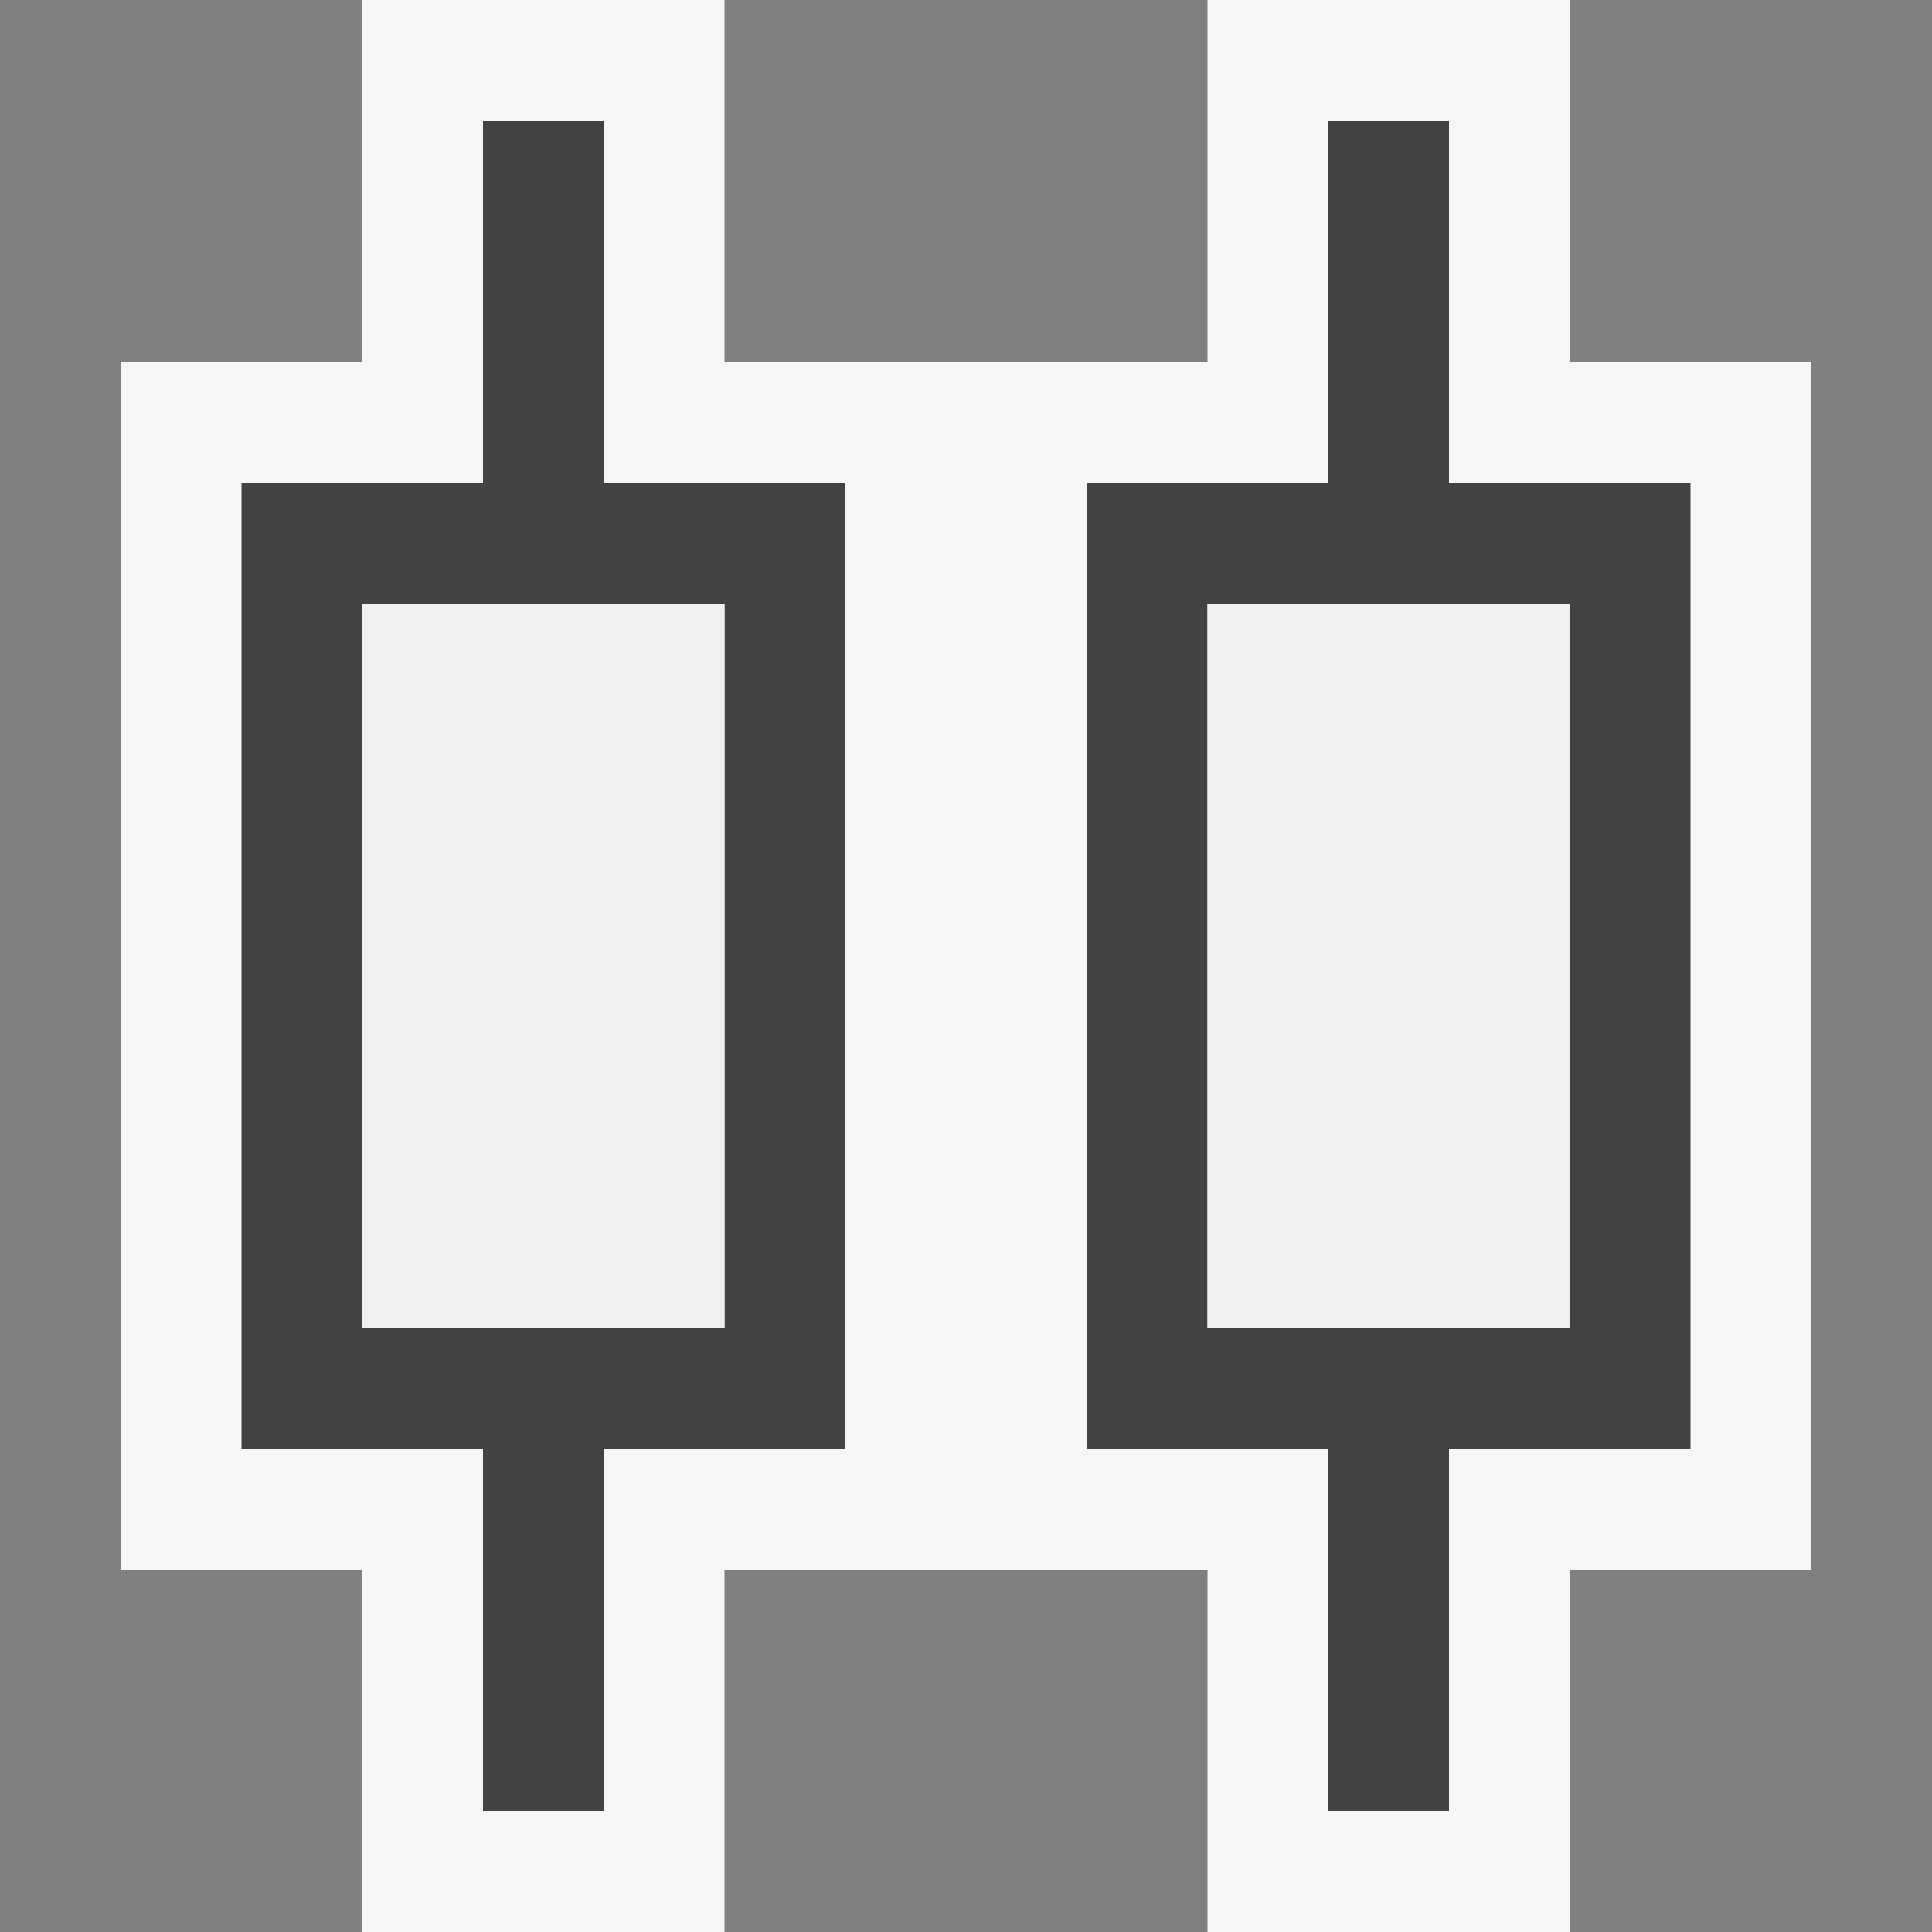<svg xmlns="http://www.w3.org/2000/svg" viewBox="0 0 16 16"><rect x="0" y="0" width="16" height="16" fill="#808080" stroke="none"/><style>.st0{opacity:0}.st0,.st1{fill:#f6f6f6}.st2{fill:#424242}.st3{fill:#f0eff1}</style><g id="outline"><path class="st0" d="M0 0h16v16H0z"/><path class="st1" d="M13 3V0h-3v3H6V0H3v3H1v10h2v3h3v-3h4v3h3v-3h2V3z"/></g><g id="icon_x5F_bg"><path class="st2" d="M5 1H4v3H2v8h2v3h1v-3h2V4H5V1zm1 4v6H3V5h3zM12 4V1h-1v3H9v8h2v3h1v-3h2V4h-2zm1 7h-3V5h3v6z"/></g><g id="icon_x5F_fg"><path class="st3" d="M10 5h3v6h-3zM3 5h3v6H3z"/></g></svg>